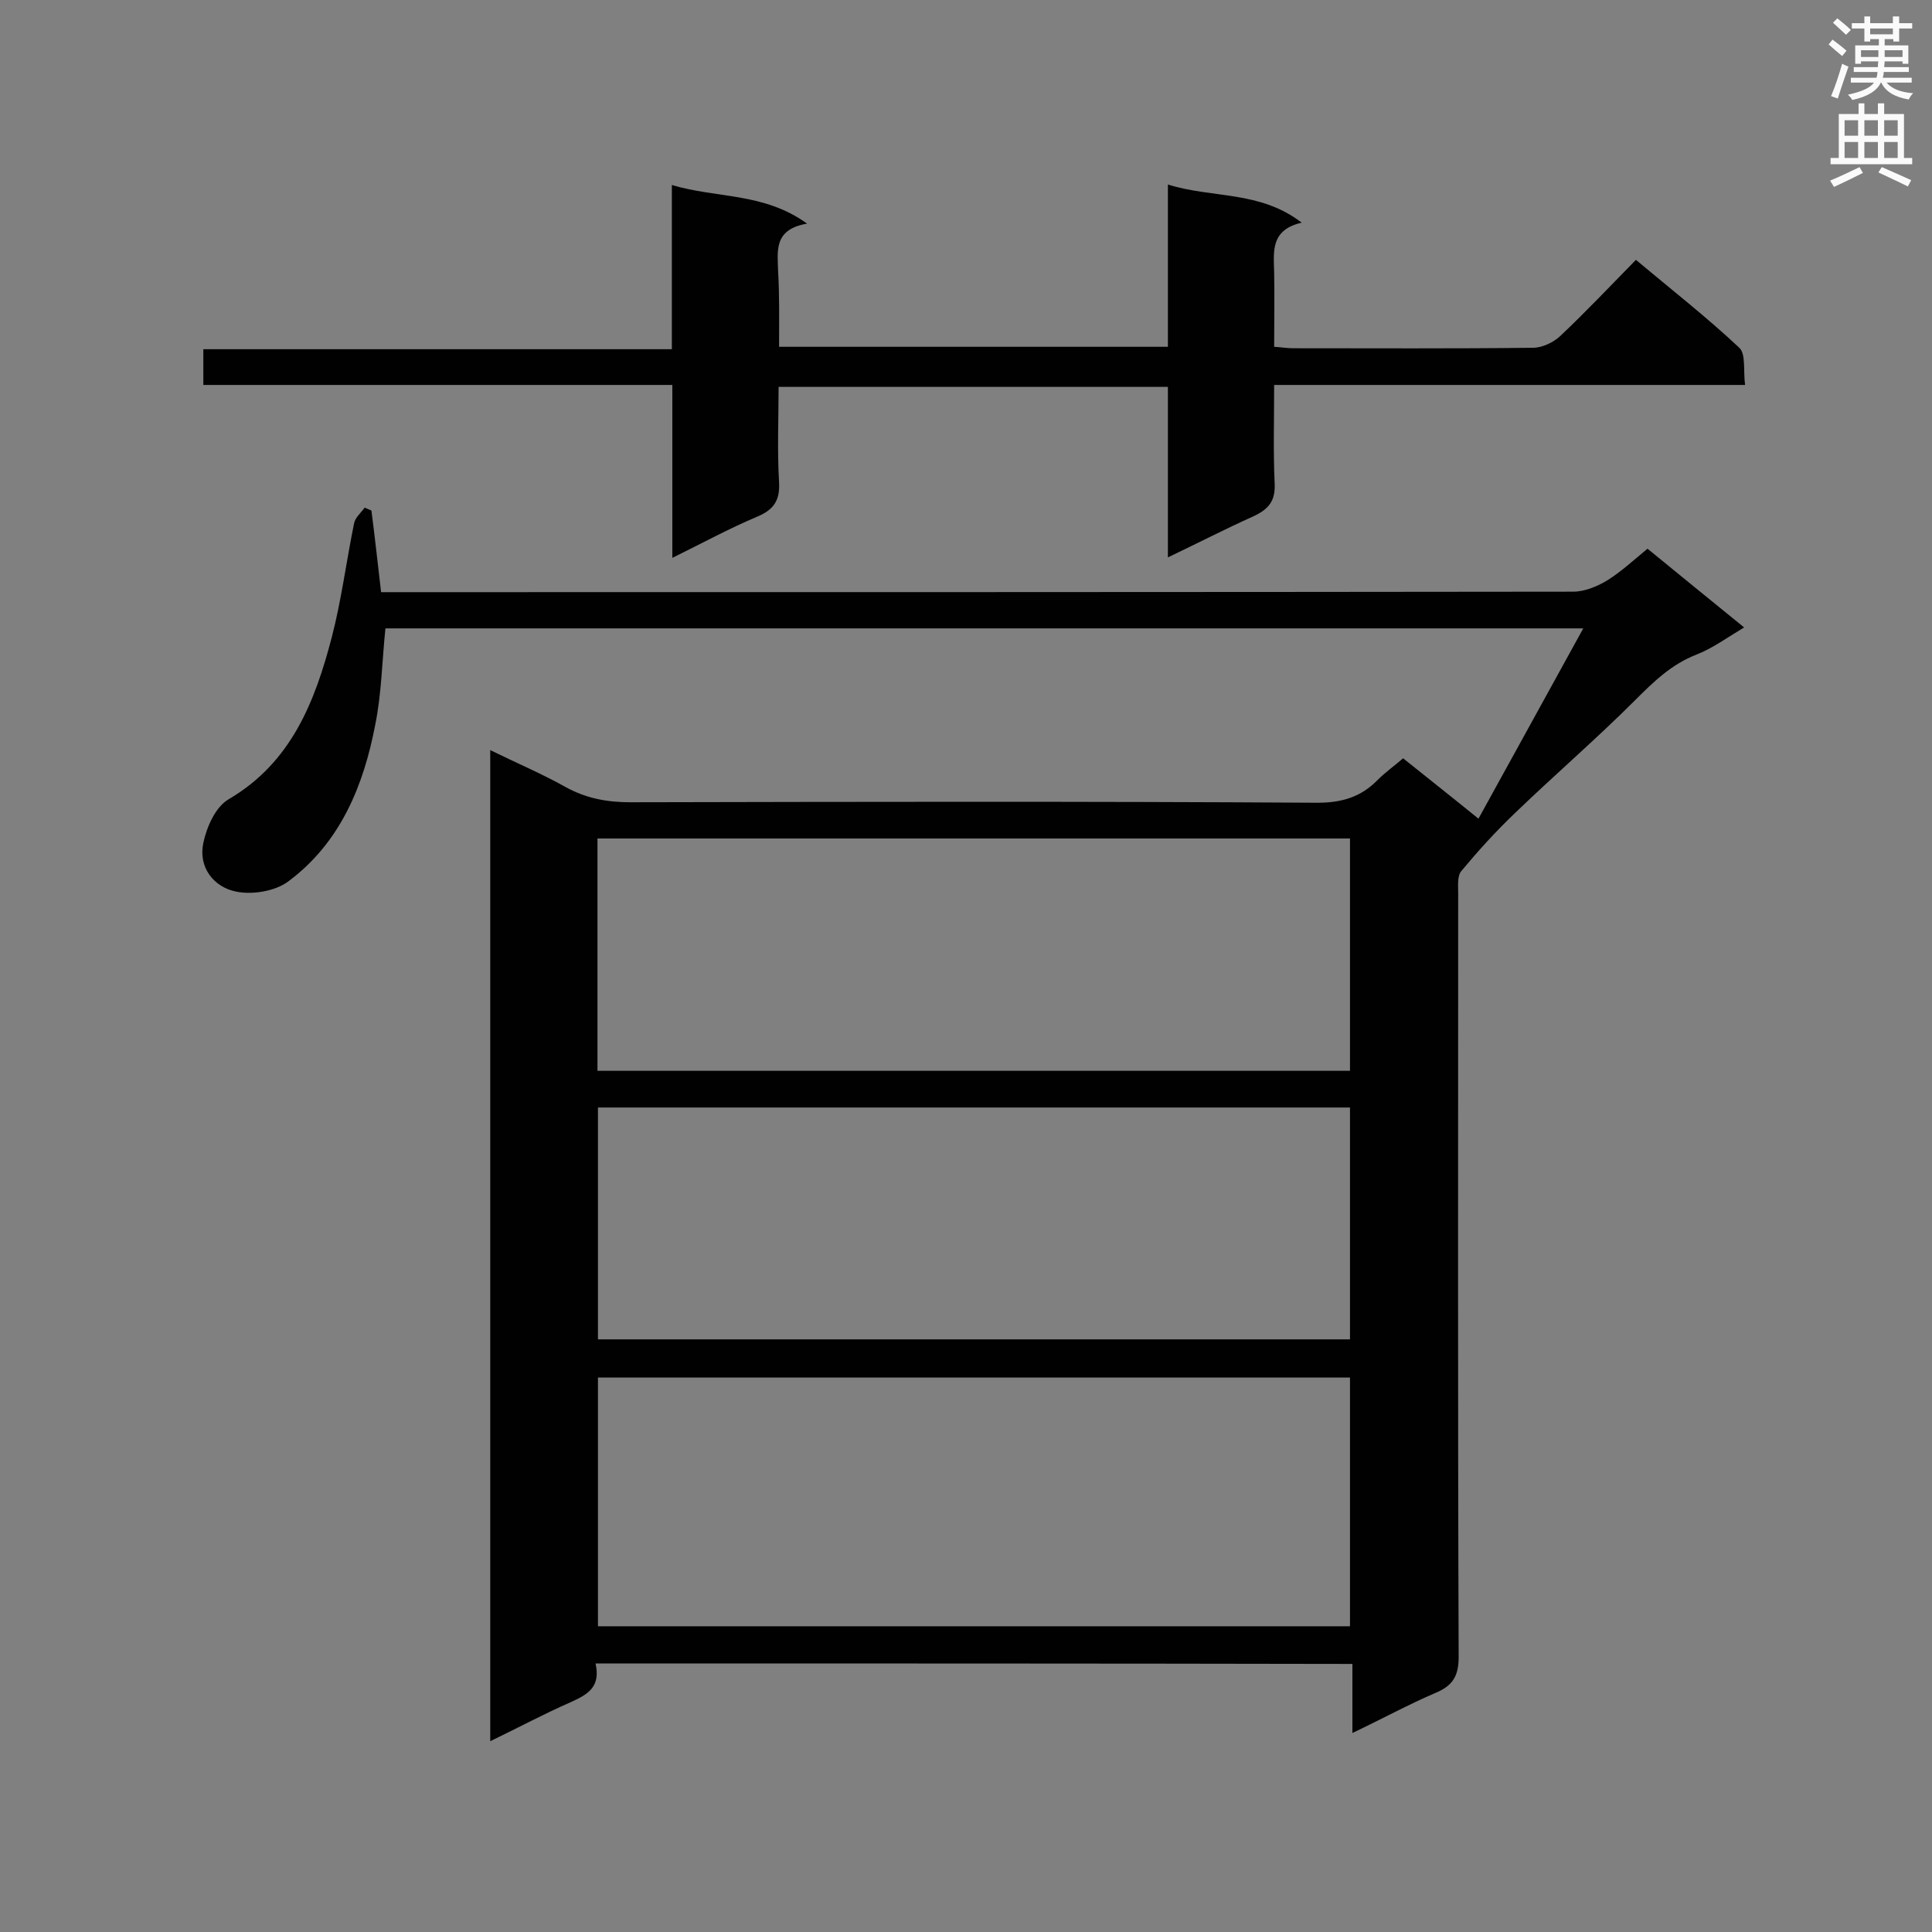 <svg enable-background="new 0 0 400 400" viewBox="0 0 400 400" xmlns="http://www.w3.org/2000/svg"><rect x="0" y="0" width="400" height="400" fill="#808080" stroke="none"/><path d="m123.3 344.4c1.1 4.9-1.6 6.4-5.1 8-5.5 2.4-10.9 5.3-16.7 8.1 0-68.6 0-136.5 0-205.2 5.5 2.7 10.7 4.9 15.7 7.7 4.2 2.3 8.5 3.1 13.3 3.1 47.4-.1 94.8-.2 142.3.1 5 0 9-1.2 12.4-4.7 1.5-1.5 3.3-2.8 5.3-4.5 5.1 4.1 10.2 8.1 15.6 12.5 7.3-13.2 14.3-26 21.7-39.4-83.2 0-165.6 0-248 0-.7 6.7-.8 13.5-2.1 19.9-2.4 12.6-7.2 24.4-17.9 32.4-2.7 2.1-7.5 2.9-10.9 2.2-4.6-.9-7.9-5-6.8-10.1.7-3.3 2.5-7.4 5.2-9 13-7.6 17.9-20.2 21.4-33.6 2-7.7 3-15.7 4.6-23.5.2-1.2 1.4-2.2 2.2-3.3.5.2.9.4 1.4.6.7 5.4 1.3 10.9 2 16.9h4.6c80.7 0 161.5 0 242.2-.1 2.4 0 5-1.1 7-2.3 2.9-1.8 5.5-4.2 8.4-6.6 6.6 5.4 13.1 10.7 20 16.3-3.5 2.1-6.5 4.3-9.8 5.6-5.2 2-8.9 5.6-12.8 9.5-8 8-16.6 15.4-24.8 23.3-4 3.8-7.7 7.9-11.2 12.1-.8 1-.6 3-.6 4.6 0 52.7-.1 105.3.1 158 0 4-1.2 6-4.8 7.5-5.6 2.4-10.9 5.3-17.2 8.3 0-5.2 0-9.7 0-14.3-52.5-.1-104.3-.1-156.7-.1zm156.2-59.2c-52.1 0-103.9 0-155.7 0v51.5h155.7c0-17.3 0-34.4 0-51.5zm0-111.6c-52.1 0-103.9 0-155.8 0v48.1h155.8c0-16.2 0-32.2 0-48.1zm0 55.7c-52.1 0-103.9 0-155.7 0v48h155.7c0-16.1 0-32.1 0-48z" fill="#010101"/><path d="m161.3 71.8h80.5c0-11.1 0-22 0-33.6 9.2 2.9 19 1.2 27.7 7.9-6.5 1.5-5.8 6-5.7 10.3.1 5.1 0 10.1 0 15.4 1.6.1 2.7.3 3.9.3 16.6 0 33.2.1 49.7-.1 1.9 0 4.2-1.1 5.6-2.4 5.3-5 10.3-10.3 15.7-15.8 7.4 6.2 14.7 11.9 21.4 18.2 1.4 1.3.8 4.8 1.2 7.7-32.8 0-64.9 0-97.5 0 0 7-.2 13.7.1 20.3.2 3.7-1.2 5.4-4.4 6.9-5.8 2.6-11.4 5.5-17.7 8.5 0-12.2 0-23.6 0-35.3-26.9 0-53.4 0-80.6 0 0 6.6-.3 13.2.1 19.8.2 3.8-1.2 5.7-4.6 7.1-5.7 2.4-11.2 5.4-17.5 8.5 0-12.3 0-23.9 0-35.8-32.6 0-64.7 0-97.1 0 0-2.5 0-4.6 0-7.4h97c0-11.5 0-22.3 0-34 9.3 2.8 19 1.5 28 8-7 1.2-6.1 5.7-6 9.9.3 5.1.2 10.2.2 15.6z" fill="#010101"/><g fill="#fafafb"><path d="m378.6 9.2.8-1c.9.7 1.9 1.4 2.9 2.3l-.9 1.1c-1.1-.9-2-1.7-2.8-2.4zm.5 10.7c.9-2.1 1.6-4.3 2.3-6.7.4.2.8.4 1.3.6-.7 2.1-1.5 4.3-2.2 6.6zm.4-15.2.9-.9c1 .8 2 1.6 2.8 2.4l-1 1c-1-.9-1.9-1.8-2.7-2.5zm12.5-1.3h1.2v1.4h2.7v1.1h-2.7v2.7h-1.2v-.5h-1.8v1.3h4.9v3.8h-1.2v-.5h-3.7c0 .4-.1.9-.1 1.2h5.1v1h-5.2c0 .5-.1.9-.2 1.2h6v1h-5.2c1.1 1.3 2.9 2 5.5 2.2-.4.4-.7.8-.9 1.3-2.9-.5-4.8-1.6-5.7-3.5h-.1c-.8 1.7-2.7 2.9-5.9 3.6-.2-.4-.6-.8-.9-1.1 2.8-.6 4.6-1.4 5.4-2.5h-4.8v-1h5.3c.1-.3.2-.7.2-1.2h-4.9v-1h5c0-.4 0-.8.1-1.2h-3.6v.5h-1.2v-3.8h4.9v-1.3h-1.8v.5h-1.2v-2.7h-2.6v-1.1h2.6v-1.4h1.2v1.4h4.7v-1.4zm-6.7 8.4h3.6c0-.4 0-.9 0-1.4h-3.6zm1.9-4.7h4.7v-1.2h-4.7zm6.7 3.3h-3.7v1.4h3.7z"/><path d="m384.7 21.4h1.3v2.2h2.8v-2.2h1.3v2.2h4.1v9.1h1.7v1.3h-16.9v-1.3h1.7v-9.1h4.1v-2.2zm.3 13.2.7 1.2c-1.8.9-3.8 1.9-6 2.9-.2-.4-.5-.8-.8-1.3 2.4-1 4.4-2 6.1-2.8zm-3.1-6.5h2.8v-3.2h-2.8zm0 4.6h2.8v-3.3h-2.8zm4.1-4.6h2.8v-3.2h-2.8zm0 4.6h2.8v-3.3h-2.8zm3.6 1.9c2.1.9 4.1 1.8 6.1 2.7l-.7 1.3c-2.2-1.1-4.2-2-6.1-2.9zm3.3-9.7h-2.8v3.2h2.8zm-2.8 7.8h2.8v-3.3h-2.8z"/></g></svg>